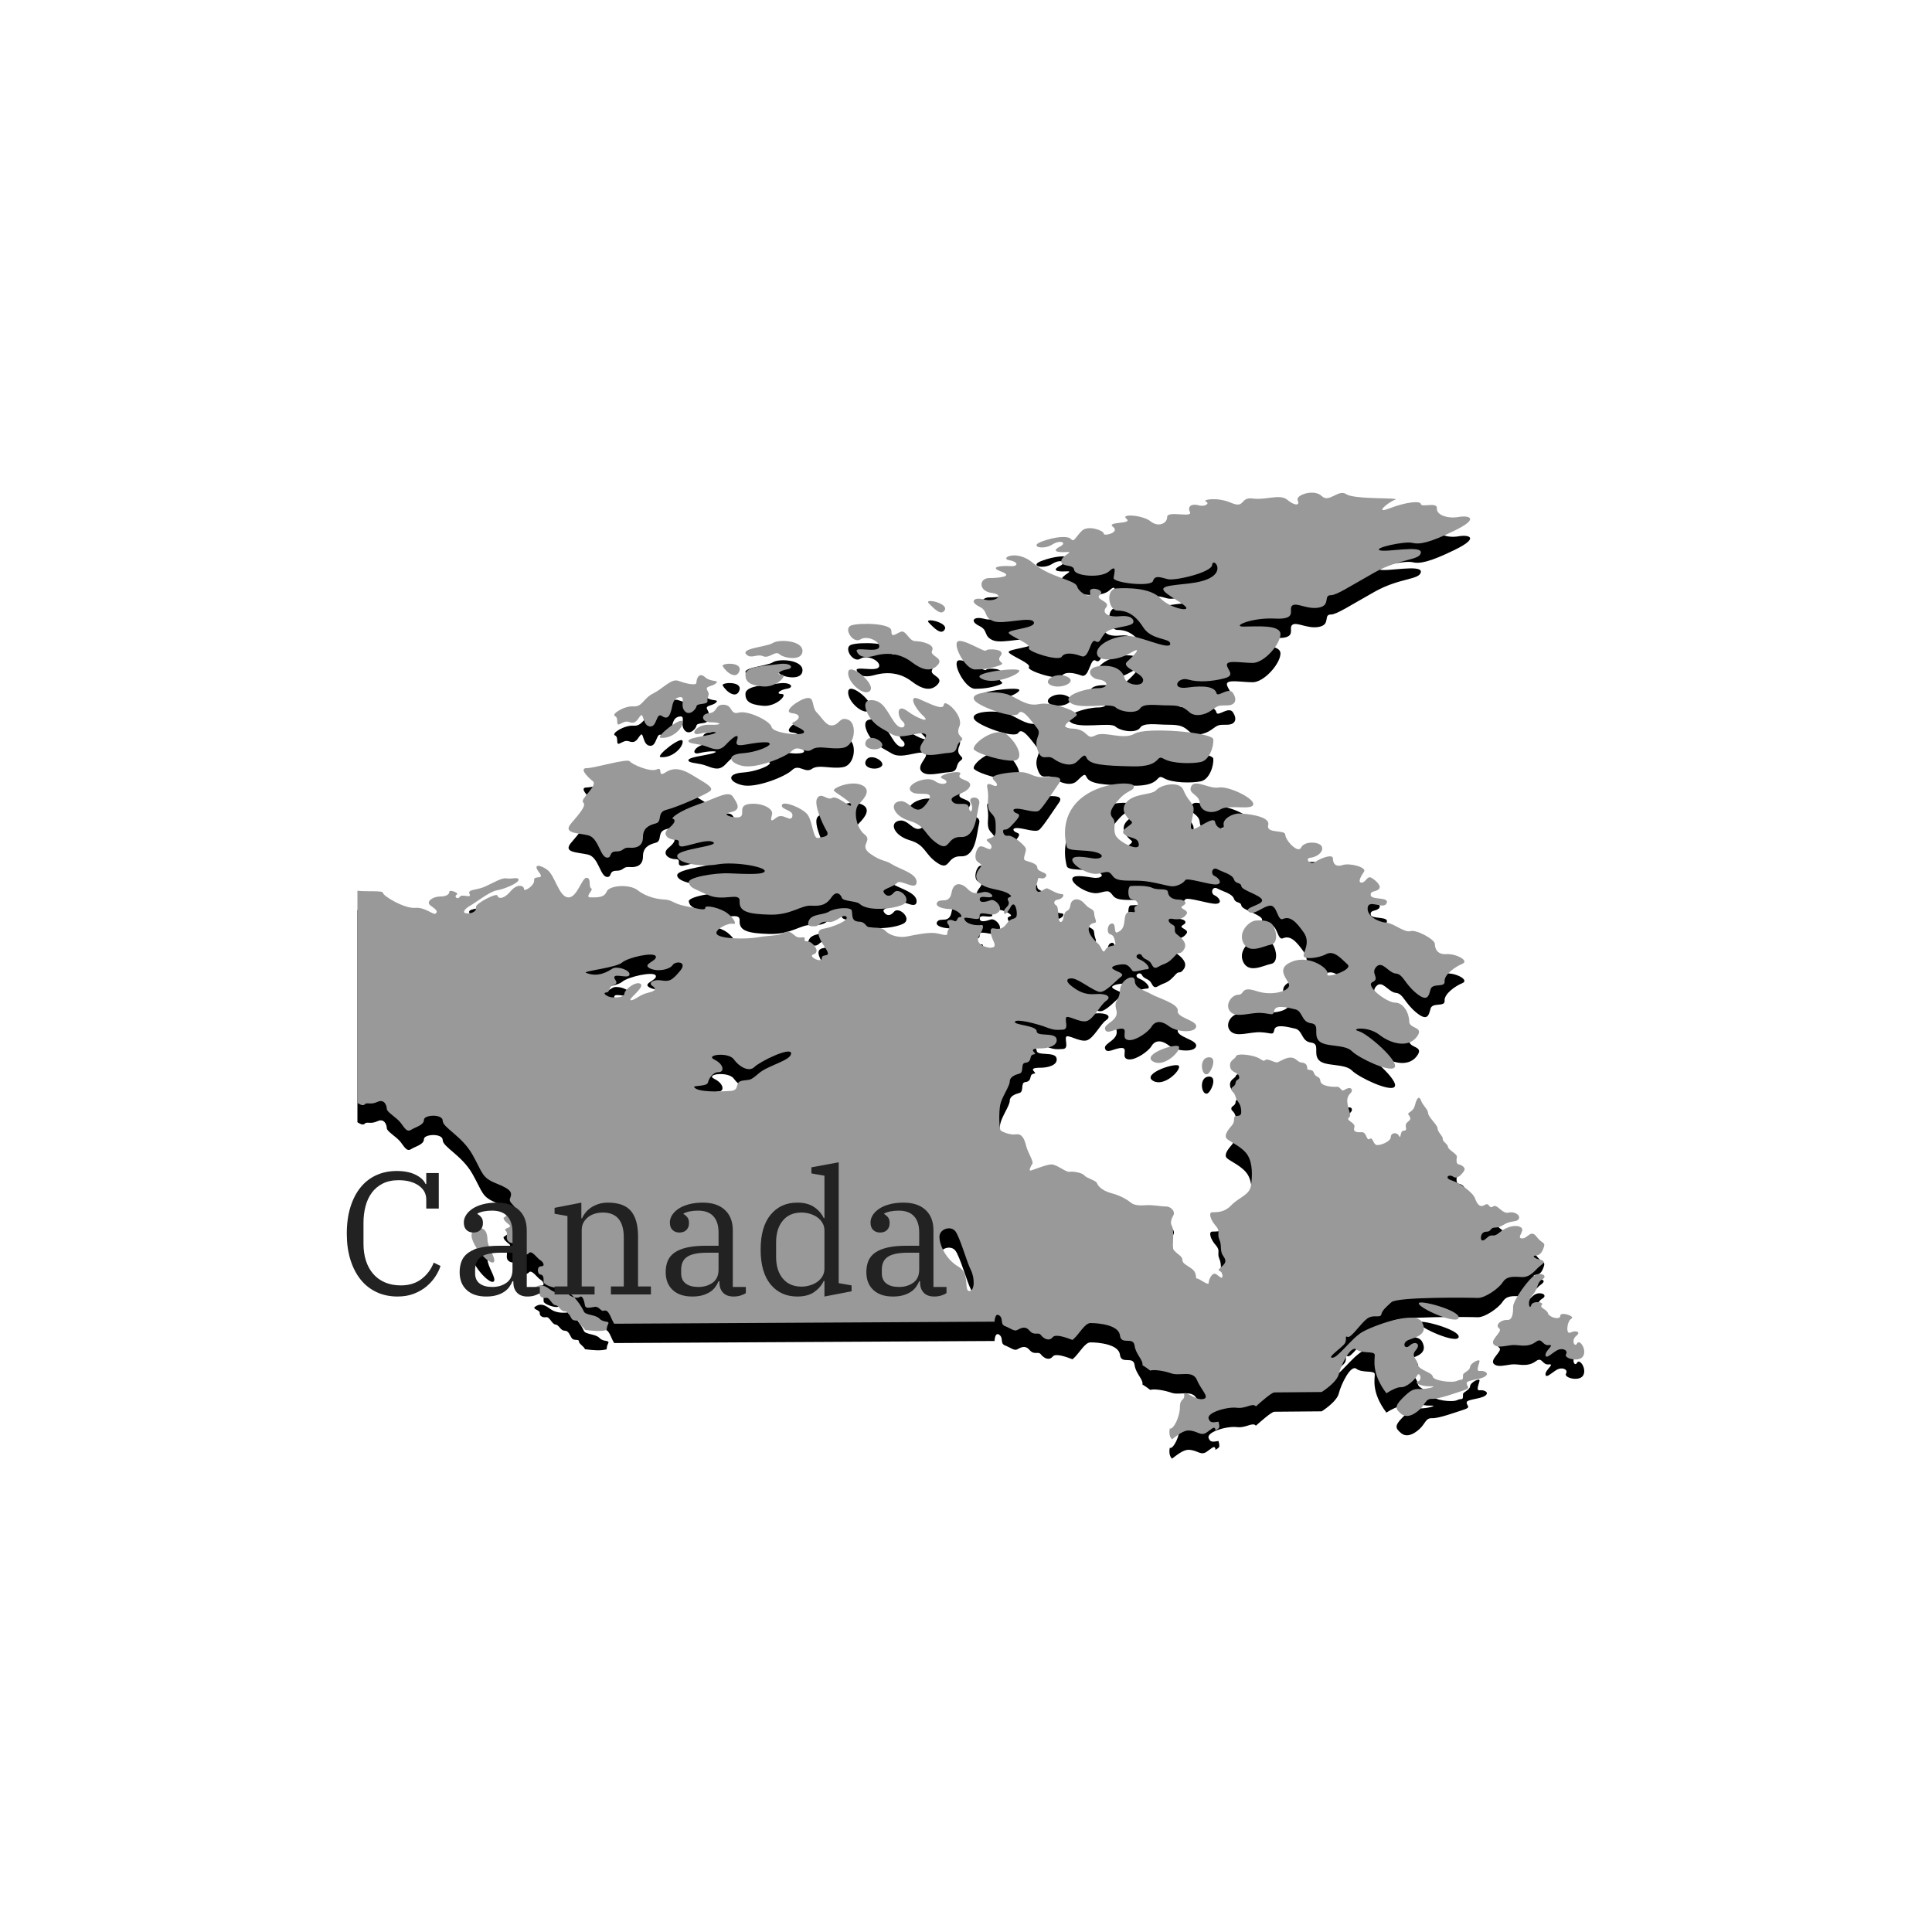 <?xml version="1.0" encoding="UTF-8"?>
<svg width="200px" height="200px" viewBox="0 0 200 200" version="1.1" xmlns="http://www.w3.org/2000/svg" xmlns:xlink="http://www.w3.org/1999/xlink">
    <!-- Generator: Sketch 57.1 (83088) - https://sketch.com -->
    <title>Canada</title>
    <desc>Created with Sketch.</desc>
    <defs>
        <path d="M25.067,85.514 C24.659,85.068 23.59,85.164 23.432,84.751 C23.275,84.339 22.3,82.847 21.765,82.877 C21.23,82.91 20.539,82.941 19.91,82.465 C19.281,81.988 18.872,81.958 18.432,82.243 C17.992,82.529 18.903,82.592 18.872,82.91 C18.841,83.227 19.155,83.418 19.533,83.355 C19.91,83.292 20.13,84.086 20.508,84.117 C20.885,84.149 21.011,84.751 21.451,84.751 C21.891,84.751 21.985,85.26 22.206,85.546 C22.426,85.832 22.929,85.577 22.929,85.864 C22.929,86.119 23.432,86.351 23.559,86.672 C24.42,86.775 25.158,86.857 25.8,86.678 C25.806,86.478 25.857,86.258 25.949,86.085 C26.168,85.673 25.476,85.958 25.067,85.514 Z M23.869,35.467 C24.995,35.725 25.117,37.783 25.87,37.783 C26.371,37.783 25.995,37.14 26.808,37.14 C27.622,37.14 27.434,36.689 28.184,36.754 C28.935,36.818 29.56,36.56 29.56,35.66 C29.56,34.759 30.123,34.437 30.873,34.244 C31.624,34.052 30.935,33.086 31.999,32.828 C33.062,32.571 36.002,31.284 36.501,30.898 C37.001,30.512 35.876,29.998 34.75,29.289 C33.624,28.582 32.749,28.388 31.874,28.968 C30.998,29.547 31.686,28.324 30.998,28.646 C30.31,28.968 28.434,28.131 28.184,27.809 C27.934,27.487 24.557,28.517 23.744,28.517 C22.931,28.517 23.807,29.418 24.37,29.868 C24.932,30.319 22.994,31.734 23.369,32.057 C23.745,32.378 22.994,33.214 22.119,34.244 C21.243,35.274 22.744,35.21 23.869,35.467 Z M55.858,40.399 C56.239,39.966 57.823,41.266 57.887,40.337 C57.95,39.407 56.112,38.973 55.351,38.478 C54.591,37.981 54.274,38.23 53.069,37.362 C51.865,36.494 53.386,36.06 52.499,35.378 C51.612,34.697 51.295,32.837 51.928,32.218 C52.561,31.597 53.259,30.668 52.118,30.234 C50.977,29.801 49.139,30.607 49.33,30.854 C49.519,31.102 51.104,31.97 51.104,32.342 C51.104,32.713 49.646,31.288 49.138,31.598 C48.632,31.908 48.062,30.979 47.617,31.598 C47.174,32.219 48.188,34.387 48.568,35.006 C48.949,35.627 48.188,35.627 47.681,35.75 C47.174,35.875 47.11,34.015 46.603,33.334 C46.096,32.652 44.068,31.845 43.941,32.342 C43.814,32.838 45.208,32.838 45.018,33.519 C44.828,34.202 44.068,33.085 43.37,33.644 C42.673,34.202 42.8,33.83 42.926,33.272 C43.053,32.713 41.912,32.094 40.645,32.218 C39.377,32.342 40.074,33.21 39.694,33.519 C39.314,33.83 37.412,33.334 38.616,33.085 C39.82,32.837 39.314,32.156 38.87,31.474 C38.426,30.792 37.222,31.598 35.257,32.279 C33.292,32.962 32.405,33.705 32.658,33.767 C32.912,33.829 32.975,34.138 32.214,34.759 C31.454,35.378 32.214,35.937 32.912,35.937 C33.609,35.937 32.995,36.483 33.482,36.618 C33.926,36.742 36.208,35.75 36.842,36.184 C37.476,36.618 33.103,36.866 33.103,37.61 C33.103,38.354 35.511,38.788 37.286,38.478 C39.061,38.167 42.167,38.726 42.167,39.16 C42.167,39.594 40.075,39.469 38.491,39.407 C36.907,39.346 34.181,39.841 34.307,40.337 C34.449,40.892 34.624,40.896 36.272,41.638 C37.92,42.383 39.631,41.266 39.568,42.321 C39.504,43.375 40.455,43.623 42.673,43.684 C44.892,43.746 45.906,42.693 46.984,42.755 C48.062,42.817 48.568,42.631 49.076,41.888 C49.582,41.143 50.027,41.577 50.153,41.949 C50.28,42.321 51.674,42.259 51.991,42.568 C52.8,43.359 55.477,43.127 56.491,42.63 C57.505,42.135 56.047,40.771 55.54,41.391 C55.033,42.011 54.59,41.638 54.463,41.329 C54.337,41.019 55.478,40.834 55.858,40.399 Z M31.387,25.373 C32.56,25.516 33.732,24.374 33.667,23.731 C33.603,23.089 30.805,25.303 31.387,25.373 Z M26.666,23.133 C27.11,23.323 26.666,24.205 27.173,23.953 C27.68,23.701 27.807,23.638 28.187,23.764 C28.872,23.992 29.01,23.385 29.328,23.07 C29.644,22.754 29.518,24.205 30.341,24.205 C31.038,24.205 30.912,22.691 31.545,23.133 C32.179,23.574 32.369,22.944 32.496,22.502 C32.623,22.06 32.623,21.304 33.32,21.178 C34.017,21.051 33.447,21.871 33.764,22.439 C34.225,23.266 35.031,22.503 35.095,22.124 C35.158,21.746 36.299,21.998 36.235,21.556 C36.171,21.115 36.552,20.988 36.235,20.483 C35.919,19.979 36.743,20.105 37.122,19.726 C37.503,19.348 36.616,19.663 35.982,19.096 C35.348,18.528 35.095,19.285 35.095,19.663 C35.095,20.042 33.89,19.726 33.194,19.474 C32.497,19.222 31.609,20.294 30.596,20.799 C29.582,21.303 29.519,22.186 28.568,22.123 C27.616,22.061 26.223,22.944 26.666,23.133 Z M36.405,22.83 C35.508,22.893 35.572,23.771 36.599,23.771 C37.624,23.771 37.945,24.085 36.47,24.022 C34.996,23.959 34.354,25.214 35.38,24.963 C36.405,24.712 37.624,24.712 36.854,24.963 C36.084,25.214 33.989,25.386 34.29,25.778 C34.482,26.028 35.315,25.966 36.149,26.28 C36.982,26.594 37.495,26.781 38.137,26.091 C38.777,25.401 39.612,24.712 39.291,25.653 C38.97,26.594 40.317,25.904 42.048,25.84 C43.779,25.778 41.727,26.844 39.932,26.969 C38.137,27.095 38.457,27.972 39.868,28.286 C41.278,28.599 44.292,27.408 44.997,26.718 C45.702,26.028 46.343,27.094 47.048,26.593 C47.754,26.091 49.101,26.656 50.319,26.405 C51.537,26.154 51.729,23.896 50.832,23.52 C49.935,23.144 49.935,23.959 49.229,24.085 C48.524,24.21 48.139,23.332 47.563,22.768 C46.985,22.204 47.369,21.138 46.536,21.263 C45.71,21.388 43.908,22.705 44.998,22.83 C46.088,22.956 45.703,23.521 45.126,23.771 C44.549,24.022 46.473,24.46 46.216,24.837 C45.96,25.214 43.01,24.9 42.883,24.273 C42.754,23.646 40.446,22.517 39.485,22.768 C38.523,23.019 38.908,22.016 37.946,21.953 C36.983,21.89 37.303,22.768 36.405,22.83 Z M39.551,18.433 C39.84,17.481 37.634,17.638 37.815,17.957 C38.22,18.671 39.261,19.384 39.551,18.433 Z M44.478,18.294 C45.267,18.172 44.903,17.561 43.628,17.745 C42.353,17.928 40.167,17.927 40.167,18.844 C40.167,19.576 40.593,19.942 41.988,20.064 C43.384,20.186 44.599,18.844 43.931,18.844 C43.263,18.844 43.688,18.416 44.478,18.294 Z M42.003,16.932 C42.63,17.206 43.256,16.316 43.694,16.727 C44.133,17.138 46.074,17.48 46.074,16.384 C46.074,15.289 43.631,15.152 43.005,15.562 C42.378,15.973 39.497,16.11 40.311,16.795 C40.811,17.216 41.376,16.659 42.003,16.932 Z M52.07,15.192 C52.838,14.71 54.247,15.493 53.99,16.035 C53.734,16.578 51.519,15.926 51.686,16.397 C51.75,16.578 52.006,17.301 53.542,16.879 C55.078,16.457 56.359,16.759 57.382,17.542 C58.406,18.325 59.366,18.626 60.07,17.843 C60.774,17.06 59.174,16.94 59.494,16.337 C59.814,15.735 58.47,15.373 57.766,15.373 C57.062,15.373 56.806,14.168 56.23,14.409 C55.654,14.651 55.27,15.072 55.27,14.288 C55.27,13.506 51.942,13.445 51.11,13.746 C50.278,14.047 51.302,15.674 52.07,15.192 Z M53.092,20.47 C53.63,19.768 50.942,17.526 50.807,18.577 C50.672,19.629 52.52,21.216 53.092,20.47 Z M60.805,12.147 C61.185,11.426 58.514,10.861 59.176,11.486 C59.555,11.847 60.424,12.866 60.805,12.147 Z M54.241,26.34 C54.77,25.873 53.109,24.881 52.656,25.697 C52.203,26.515 53.703,26.815 54.241,26.34 Z M60.705,21.945 C60.643,22.611 59.22,21.812 58.107,21.346 C56.993,20.88 57.674,22.278 58.54,23.076 C59.406,23.875 58.107,23.476 56.932,22.611 C55.757,21.745 55.88,23.21 56.437,23.675 C56.994,24.141 56.314,24.806 55.571,23.741 C54.828,22.677 54.458,21.545 53.282,21.479 C52.108,21.412 52.643,22.708 53.097,23.343 C53.716,24.207 54.335,24.408 55.324,25.006 C56.314,25.606 57.922,24.74 58.664,24.94 C59.405,25.14 57.859,26.138 58.354,26.803 C58.85,27.469 60.21,27.003 61.261,26.936 C62.313,26.869 61.818,26.204 62.436,25.738 C63.055,25.272 61.818,25.339 62.313,24.207 C62.807,23.076 60.766,21.279 60.705,21.945 Z M63.929,18.301 C64.879,18.301 65.638,18.182 66.462,17.886 C67.285,17.59 66.018,17.59 66.588,16.879 C67.158,16.168 65.195,16.108 65.068,16.345 C64.941,16.583 62.473,14.922 62.092,15.456 C61.713,15.989 62.979,18.301 63.929,18.301 Z M68.517,18.419 C68.394,18.051 63.737,18.612 64.463,19.157 C65.691,20.078 68.641,18.788 68.517,18.419 Z M67.938,27.742 C69.02,27.672 68.478,26.131 67.277,25.08 C66.074,24.03 63.374,26.189 63.851,26.621 C64.391,27.111 66.855,27.812 67.938,27.742 Z M60.024,36.322 C61.386,37.246 60.953,35.583 62.501,35.644 C64.049,35.707 64.11,33.181 64.358,32.257 C64.606,31.332 63.12,31.394 63.492,32.072 C63.863,32.749 63.43,33.427 63.305,32.626 C63.181,31.825 62.005,32.565 61.572,31.949 C61.138,31.332 62.933,31.271 63.368,30.47 C63.801,29.67 61.943,29.793 62.377,29.176 C62.811,28.56 59.653,29.238 60.581,29.608 C61.51,29.978 60.643,30.47 59.776,29.854 C58.91,29.238 56.509,30.269 57.362,30.963 C58.043,31.517 60.085,30.593 58.91,32.195 C57.733,33.797 57.238,31.764 56.124,31.949 C55.009,32.134 55.505,33.489 57.176,33.982 C58.848,34.474 58.662,35.399 60.024,36.322 Z M70.411,26.641 C70.859,27.945 71.373,27.032 72.076,27.553 C72.781,28.075 73.87,28.4 74.446,27.879 C75.022,27.358 75.279,26.967 75.471,27.422 C75.784,28.164 77.2,28.27 80.274,28.335 C83.348,28.4 82.58,27.032 83.476,27.553 C84.372,28.075 86.422,28.075 87.318,27.879 C88.215,27.683 88.663,26.25 88.599,25.533 C88.534,24.815 81.682,24.229 80.465,24.946 C79.248,25.663 77.327,24.619 76.366,25.141 C75.405,25.663 75.726,24.489 73.997,24.423 C72.268,24.359 74.125,23.446 74.445,23.055 C74.766,22.664 71.819,21.622 70.603,21.882 C69.386,22.143 68.681,21.491 67.529,20.969 C66.376,20.448 63.247,20.572 63.879,21.491 C64.327,22.143 68.041,23.511 68.425,22.86 C68.81,22.208 69.771,23.642 70.347,24.359 C70.924,25.076 69.963,25.337 70.411,26.641 Z M73.409,19.026 C72.206,18.515 70.697,19.595 71.939,19.99 C73.009,20.33 74.612,19.536 73.409,19.026 Z M64.389,11.804 C65.333,12.26 64.773,12.854 65.797,13.286 C66.822,13.718 69.766,12.73 70.022,13.41 C70.278,14.089 67.014,14.151 67.462,14.583 C67.91,15.015 69.766,15.695 69.51,16.065 C69.254,16.435 72.582,17.484 72.902,16.991 C73.222,16.497 74.118,16.62 74.95,16.929 C75.782,17.238 75.846,15.015 76.422,15.385 C76.999,15.756 76.934,14.583 77.894,14.212 C78.854,13.842 80.238,13.837 80.327,13.409 C80.391,13.101 80.071,12.668 78.918,12.792 C77.767,12.915 76.999,12.483 77.511,11.866 C78.023,11.248 76.231,11.063 76.87,10.569 C77.511,10.075 75.655,9.581 75.846,10.322 C76.038,11.063 74.694,10.384 74.502,9.705 C74.31,9.025 71.686,8.778 69.958,7.297 C68.23,5.815 66.438,6.803 67.462,6.988 C68.486,7.173 68.422,7.667 67.59,7.605 C66.758,7.544 65.286,7.667 66.63,8.161 C67.973,8.655 66.502,8.84 65.414,8.84 C64.325,8.84 64.262,10.199 65.67,10.384 C67.078,10.569 66.054,11.371 64.902,11.063 C63.749,10.755 63.365,11.311 64.389,11.804 Z M71.903,5.386 C72.796,4.812 73.497,5.195 72.733,5.577 C71.967,5.959 72.222,6.214 73.306,6.15 C74.39,6.087 72.86,6.47 72.86,7.107 C72.86,7.745 74.135,7.362 74.198,7.999 C74.262,8.637 77.003,8.892 77.832,8.127 C78.66,7.362 78.342,8.318 78.278,8.828 C78.215,9.338 82.167,9.784 82.358,9.147 C82.55,8.51 83.123,8.765 83.888,8.956 C84.653,9.147 88.415,8.255 88.478,7.49 C88.542,6.725 89.689,7.872 88.478,8.701 C87.266,9.53 84.844,9.403 83.761,9.721 C82.677,10.04 84.462,10.805 85.545,11.634 C86.629,12.462 84.143,12.016 83.123,10.932 C82.103,9.849 79.808,9.849 78.597,9.912 C77.386,9.976 77.769,12.207 78.661,12.207 C79.554,12.207 80.446,12.526 81.338,13.927 C82.231,15.33 84.144,15.011 84.144,15.648 C84.144,16.285 81.657,15.138 80.255,14.883 C78.853,14.628 76.622,15.52 76.558,16.54 C76.494,17.56 78.598,17.433 80,16.604 C81.403,15.776 80.383,16.86 79.681,17.497 C78.98,18.135 81.338,18.644 81.338,19.409 C81.338,20.174 79.617,19.919 79.426,19.218 C79.234,18.517 78.597,17.815 76.94,17.943 C75.282,18.07 75.729,19.218 76.749,19.345 C77.769,19.472 77.833,20.237 76.684,20.237 C75.537,20.237 72.948,20.957 73.753,21.704 C74.645,22.533 77.896,21.704 78.47,22.214 C79.043,22.724 80.637,22.915 81.019,22.342 C81.402,21.768 82.677,22.023 83.952,22.023 C85.226,22.023 85.545,22.214 86.119,22.724 C86.692,23.234 87.713,23.043 88.414,22.533 C89.115,22.023 89.115,22.023 90.007,22.023 C90.899,22.023 91.091,21.449 90.645,20.749 C90.199,20.047 89.051,21.258 88.924,20.749 C88.766,20.118 87.713,19.919 85.927,20.174 C84.143,20.429 84.908,19.027 85.991,19.346 C87.075,19.664 88.541,19.537 89.752,19.218 C90.964,18.9 90.007,18.326 90.007,17.816 C90.007,17.306 91.537,17.625 92.685,17.625 C93.832,17.625 95.489,15.777 95.553,14.693 C95.617,13.609 93.003,13.865 91.729,13.865 C90.454,13.865 92.557,12.907 94.98,13.036 C97.403,13.163 96.318,12.08 96.765,11.697 C97.211,11.314 98.359,12.143 99.569,11.888 C100.781,11.633 99.952,10.613 100.781,10.613 C101.368,10.613 102.693,9.721 105.307,8.255 C107.92,6.79 109.96,7.044 110.087,6.216 C110.215,5.387 106.454,6.216 105.816,5.961 C105.179,5.706 108.43,5.005 109.195,5.196 C109.96,5.387 110.98,5.196 113.594,3.921 C116.208,2.646 115.06,2.328 113.977,2.519 C112.893,2.71 111.681,2.327 111.746,1.627 C111.809,0.925 110.151,1.563 110.087,1.18 C110.024,0.797 108.494,0.989 106.836,1.627 C105.179,2.264 106.709,0.989 107.41,0.734 C108.112,0.479 103.203,0.734 102.375,0.161 C101.546,-0.413 100.589,1.117 99.825,0.352 C99.06,-0.413 97.084,0.225 97.339,0.798 C97.594,1.372 97.02,1.372 96.255,0.734 C95.49,0.097 94.024,0.798 92.685,0.606 C91.347,0.415 91.92,1.69 90.454,1.053 C88.989,0.415 87.395,0.734 87.841,0.925 C88.287,1.117 87.713,1.499 87.076,1.308 C86.438,1.117 85.865,1.372 86.183,2.009 C86.503,2.646 83.824,1.818 83.824,2.519 C83.824,3.22 82.868,3.602 82.103,2.965 C81.338,2.327 78.916,2.136 79.617,2.71 C80.319,3.284 77.45,2.965 78.215,3.538 C78.98,4.112 77.259,4.558 77.259,4.239 C77.259,3.921 75.665,3.347 75.027,3.92 C74.39,4.494 74.199,5.196 73.88,4.813 C73.561,4.431 72.159,4.558 70.82,5.068 C69.481,5.577 71.011,5.958 71.903,5.386 Z M87.944,60.212 C88.335,60.143 89.117,58.378 88.112,58.448 C87.107,58.519 87.337,60.322 87.944,60.212 Z M82.393,58.902 C83.513,59.514 85.192,57.862 85.052,57.373 C84.913,56.885 81.041,58.164 82.393,58.902 Z M86.827,55.288 C86.951,54.628 84.793,54.364 84.916,53.64 C85.04,52.913 82.882,52.321 82.204,51.925 C81.526,51.529 80.478,51.332 80.478,50.541 C80.478,49.75 78.999,50.342 78.937,51.529 C78.875,52.717 78.259,52.452 78.567,53.572 C78.875,54.694 77.211,54.958 77.396,55.552 C77.581,56.145 78.382,55.485 79.122,55.485 C79.862,55.485 78.922,56.589 79.862,56.671 C80.602,56.738 81.896,55.815 82.204,55.288 C82.512,54.759 83.129,54.562 83.992,55.221 C84.855,55.881 86.704,55.947 86.827,55.288 Z M107.491,49.779 C108.25,49.842 108.376,50.784 109.576,51.787 C110.776,52.791 110.903,52.102 111.092,51.412 C111.282,50.72 112.608,51.285 112.546,50.595 C112.482,49.905 113.62,49.09 114.378,48.776 C115.136,48.462 113.746,47.709 112.735,47.771 C111.724,47.835 111.535,47.144 111.535,46.705 C111.535,46.266 109.639,45.199 109.007,45.388 C108.376,45.576 107.301,44.572 106.48,44.509 C105.658,44.447 104.458,43.819 104.584,42.941 C104.711,42.063 106.227,43.192 106.543,42.501 C106.858,41.812 104.963,42.188 104.899,41.685 C104.836,41.184 105.342,41.372 105.721,41.058 C106.1,40.745 105.405,40.117 104.963,39.867 C104.52,39.616 104.394,40.368 103.951,40.368 C103.509,40.368 103.888,39.678 104.204,39.239 C104.52,38.8 102.751,38.298 101.993,38.549 C101.235,38.8 100.981,38.361 100.981,37.858 C100.981,37.356 99.655,37.858 99.149,38.235 C98.643,38.612 98.012,37.858 98.643,37.796 C99.275,37.733 100.033,37.231 99.844,36.666 C99.654,36.102 98.012,36.039 97.696,36.729 C97.38,37.42 96.053,35.976 96.053,35.412 C96.053,34.847 94.031,35.349 94.284,34.408 C94.537,33.466 91.947,33.216 91.252,33.216 C90.556,33.216 89.546,33.78 89.672,34.408 C89.798,35.035 88.913,34.784 88.787,34.094 C88.66,33.404 86.954,34.847 86.449,34.847 C85.944,34.847 86.765,33.028 86.513,32.463 C86.26,31.898 85.881,31.71 85.502,30.77 C85.123,29.828 83.227,30.205 82.722,30.77 C82.217,31.334 80.574,31.083 79.689,31.961 C78.804,32.84 79.752,33.718 80.132,34.032 C80.511,34.345 78.805,34.847 79.374,35.349 C79.942,35.85 80.827,35.6 80.89,36.415 C80.953,37.231 78.805,36.164 78.489,35.474 C78.173,34.783 78.615,34.157 78.173,33.654 C77.731,33.153 78.11,32.526 78.932,31.647 C79.753,30.769 80.385,30.894 80.385,30.392 C80.385,29.89 76.847,29.89 74.762,31.772 C72.676,33.654 73.308,36.165 73.435,36.666 C73.562,37.168 75.394,36.917 76.468,37.231 C77.542,37.545 76.973,37.984 76.152,37.858 C75.33,37.733 73.94,37.482 74.003,38.047 C74.067,38.612 75.773,39.678 76.784,39.427 C77.795,39.176 77.795,39.176 78.237,39.741 C78.68,40.306 79.88,40.117 81.081,40.181 C82.281,40.243 83.671,40.682 84.24,40.745 C84.808,40.807 85.503,40.431 85.693,40.117 C85.882,39.803 88.22,40.62 88.915,40.556 C89.61,40.494 89.168,39.867 88.725,39.678 C88.283,39.489 88.472,38.674 89.041,38.988 C89.61,39.302 90.557,39.489 90.747,40.054 C90.908,40.534 91.441,40.305 91.506,40.745 C91.569,41.185 93.59,41.685 93.654,42.188 C93.717,42.69 91.695,42.941 92.264,43.38 C92.833,43.819 93.717,42.814 94.476,42.753 C95.234,42.69 95.234,44.383 95.803,44.133 C96.577,43.791 97.193,44.447 97.95,45.513 C98.708,46.58 97.887,47.584 97.95,47.96 C98.013,48.336 99.467,48.211 100.288,47.771 C101.11,47.332 101.868,48.273 102.499,48.838 C103.132,49.404 100.161,50.344 100.414,49.842 C100.667,49.34 98.645,47.835 96.813,48.524 C94.98,49.215 96.244,50.282 96.434,50.909 C96.623,51.537 94.791,52.163 93.085,51.6 C91.379,51.034 91.884,51.975 91.19,51.975 C90.495,51.975 89.736,53.041 90.368,53.733 C90.999,54.422 92.39,53.796 93.527,53.858 C94.664,53.921 94.791,54.234 94.917,53.607 C95.044,52.979 96.244,53.293 97.065,53.481 C97.887,53.669 97.697,54.798 98.707,54.924 C99.719,55.049 98.898,56.054 99.529,56.744 C100.16,57.434 102.183,57.058 102.94,57.811 C103.699,58.563 106.913,60.064 107.364,59.504 C107.869,58.878 104.584,55.99 103.636,55.74 C102.689,55.489 104.584,55.176 105.784,56.117 C106.985,57.058 108.754,57.498 109.638,56.368 C110.523,55.239 108.881,55.553 108.881,54.737 C108.881,53.921 108.311,52.792 107.427,52.792 C106.543,52.792 104.268,51.035 105.089,50.66 C105.911,50.283 104.836,49.78 105.469,49.091 C106.101,48.399 106.732,49.717 107.491,49.779 Z M94.574,46.784 C95.316,46.649 95.178,45.407 94.76,44.77 C94.45,44.299 93.647,44.232 92.968,44.299 C92.288,44.366 91.115,45.507 91.732,46.649 C92.35,47.791 93.833,46.918 94.574,46.784 Z M86.315,30.401 C85.938,31.195 87.134,31.195 87.197,32.113 C87.26,33.031 88.457,33.337 89.339,32.786 C90.22,32.235 92.74,32.95 92.74,32.235 C92.74,31.563 90.094,30.339 89.15,30.522 C88.205,30.706 86.693,29.605 86.315,30.401 Z M109.872,83.942 C110.005,84.5 113.869,86.17 114.002,85.406 C114.134,84.639 109.757,83.465 109.872,83.942 Z M126.258,88.071 C126.004,88.548 125.622,87.724 126.174,87.291 C126.725,86.858 126.088,86.685 125.579,86.945 C125.07,87.203 125.196,85.774 125.664,85.515 C126.131,85.254 124.518,84.734 124.518,85.21 C124.518,85.689 123.372,85.384 123.245,84.95 C123.118,84.518 122.313,84.389 122.609,84.085 C122.905,83.782 121.633,83.608 121.505,84.127 C121.378,84.647 120.996,83.781 121.633,83.087 C122.27,82.394 122.057,81.789 122.651,81.44 C123.245,81.094 122.609,80.705 121.972,80.964 C121.335,81.224 119.638,83.608 119.638,84.258 C119.638,84.908 119.595,85.689 119.001,85.643 C118.407,85.602 117.728,86.164 118.194,86.511 C118.661,86.858 116.962,87.842 117.77,88.288 C118.322,88.591 119.213,88.158 119.977,88.245 C120.741,88.332 121.378,88.374 122.014,87.898 C122.65,87.421 122.65,88.33 123.33,88.245 C124.009,88.158 122.948,88.808 122.99,89.284 C123.033,89.761 123.712,89.024 124.221,88.764 C124.73,88.505 125.366,88.764 125.112,89.198 C124.857,89.63 126.513,90.064 126.895,89.371 C127.277,88.678 126.513,87.595 126.258,88.071 Z M12.07,76.383 C11.007,77.018 13.563,80.046 14.096,79.666 C14.462,79.404 13.465,78.136 13.465,77.354 C13.465,76.57 13.133,75.749 12.07,76.383 Z M116.192,90.922 C115.749,90.986 116.098,90.287 116.16,89.938 C116.224,89.589 115.21,90.096 115.179,90.51 C115.148,90.923 114.451,91.082 114.451,91.336 C114.451,92.077 114.355,91.685 113.848,91.939 C113.341,92.192 111.376,91.939 111.314,91.494 C111.251,91.049 109.824,90.828 109.762,90.223 C109.698,89.62 109.001,89.429 109.571,88.762 C110.142,88.094 109.476,87.777 108.938,88.285 C108.399,88.794 108.082,88 108.811,87.714 C109.54,87.428 110.902,87.142 110.205,85.871 C109.508,84.602 105.136,86.252 104.027,86.887 C102.918,87.523 101.524,89.556 100.922,89.556 C100.32,89.556 101.967,88.475 102.221,88.063 C102.474,87.649 102.157,87.236 102.506,87.396 C102.855,87.554 103.836,86.03 104.502,85.521 C105.167,85.014 105.896,85.491 105.99,85.077 C106.086,84.663 106.402,84.378 107.036,83.806 C107.669,83.233 115.242,83.329 115.97,83.361 C116.699,83.392 118.125,82.408 118.537,81.772 C118.949,81.137 119.488,81.137 120.501,81.2 C121.515,81.263 121.99,80.344 122.497,79.993 C123.004,79.644 122.814,79.484 122.371,79.39 C121.926,79.294 121.515,79.008 121.958,78.976 C122.402,78.945 122.623,78.69 122.813,78.119 C123.003,77.546 122.655,77.801 122.053,77.007 C121.452,76.213 121.134,77.262 120.532,77.198 C119.93,77.134 120.944,76.373 120.437,76.054 C119.93,75.736 118.979,75.96 118.219,76.595 C117.459,77.23 117.522,76.562 116.857,77.198 C116.191,77.833 116.191,76.881 116.509,76.627 C116.826,76.373 117.048,76.658 117.333,76.277 C117.618,75.895 117.903,76.277 118.631,75.8 C119.36,75.325 119.994,75.546 120.216,75.197 C120.437,74.848 119.866,74.371 119.17,74.53 C118.473,74.69 117.998,73.577 117.554,73.894 C117.11,74.212 117.206,73.418 116.698,73.736 C116.191,74.053 115.907,73.641 115.685,73.036 C115.463,72.433 114.1,71.447 113.277,71.194 C112.453,70.938 112.992,70.495 113.435,70.812 C113.879,71.13 114.386,70.494 114.576,70.176 C114.766,69.858 114.26,69.573 114.006,69.541 C113.752,69.508 113.752,69.094 113.815,68.777 C113.879,68.459 112.929,68.046 112.896,67.729 C112.864,67.41 112.326,67.189 112.358,66.902 C112.39,66.617 111.82,66.204 111.82,65.824 C111.82,65.442 110.869,64.679 110.838,64.235 C110.806,63.789 110.299,63.472 110.109,62.932 C109.918,62.392 109.665,62.646 109.475,63.408 C109.285,64.171 108.62,64.139 108.809,64.393 C109.199,64.915 108.905,64.933 108.62,65.251 C108.335,65.569 108.809,66.045 108.335,66.045 C107.859,66.045 108.081,67.03 107.827,66.585 C107.574,66.141 106.972,66.267 106.972,66.712 C106.972,67.156 105.959,67.569 105.547,67.538 C105.135,67.506 105.135,66.648 104.786,66.902 C104.438,67.156 104.501,66.172 103.962,66.204 C103.424,66.235 103.044,66.172 103.202,65.695 C103.361,65.219 102.283,64.997 102.632,64.71 C102.98,64.425 102.537,63.917 102.473,63.091 C102.41,62.265 102.949,62.202 102.949,61.884 C102.949,61.567 102.568,61.567 102.188,61.821 C101.808,62.074 101.808,61.471 101.396,61.502 C100.985,61.534 99.749,61.471 99.685,60.898 C99.622,60.327 99.21,60.613 99.02,60.073 C98.83,59.534 98.323,59.946 98.323,59.565 C98.323,59.183 98.101,59.025 97.721,58.992 C97.34,58.96 97.214,58.549 96.707,58.484 C96.2,58.421 95.566,58.834 95.281,58.96 C94.996,59.088 94.267,58.516 93.982,58.738 C93.697,58.96 93.634,58.58 92.842,58.357 C92.05,58.134 91.004,58.071 90.941,58.357 C90.877,58.643 90.243,58.738 90.338,59.405 C90.434,60.072 91.099,59.944 91.257,60.39 C91.416,60.834 90.941,60.676 90.909,61.089 C90.877,61.502 90.465,61.471 90.465,61.756 C90.465,62.043 90.751,61.979 90.909,62.551 C91.068,63.122 91.384,63.091 91.48,63.852 C91.575,64.615 91.226,64.456 90.909,64.552 C90.592,64.647 90.941,65.027 90.497,65.536 C90.053,66.045 89.673,66.585 90.022,66.902 C90.371,67.221 91.669,67.76 92.177,68.618 C92.684,69.476 92.652,70.811 92.494,71.764 C92.335,72.718 91.258,72.939 90.466,73.766 C89.674,74.592 88.85,74.465 88.47,74.496 C88.09,74.529 88.311,75.291 88.85,75.894 C89.389,76.498 88.946,76.688 89.231,77.324 C89.516,77.959 89.231,78.467 89.643,79.039 C90.054,79.612 89.801,79.834 89.326,80.247 C88.85,80.661 89.516,80.438 89.547,80.978 C89.579,81.518 89.326,81.2 88.914,80.914 C88.502,80.628 88.122,81.453 88.122,81.803 C88.122,82.153 87.14,81.327 86.917,81.358 C86.696,81.39 86.981,80.817 86.41,80.373 C85.84,79.929 85.396,79.833 85.396,79.39 C85.396,78.945 84.414,78.626 84.414,78.119 C84.414,77.61 84.541,76.308 84.319,75.926 C84.098,75.545 84.288,75.132 84.478,74.783 C84.668,74.433 84.257,73.893 83.686,73.893 C83.115,73.893 82.324,73.702 81.531,73.766 C80.739,73.829 80.296,73.702 80.042,73.479 C79.789,73.258 79.06,72.781 78.078,72.526 C77.096,72.272 76.652,71.764 76.557,71.479 C76.462,71.192 75.48,70.97 75.258,70.684 C75.036,70.397 74.086,70.239 73.706,70.303 C73.325,70.366 72.375,69.508 71.805,69.541 C71.234,69.572 69.904,70.144 69.682,70.175 C69.46,70.208 69.714,69.7 69.872,69.476 C70.031,69.254 69.397,68.301 69.238,67.665 C69.08,67.03 68.858,66.331 68.193,66.426 C67.528,66.521 66.799,66.172 66.609,66.045 C66.419,65.917 66.388,64.107 66.546,63.345 C66.704,62.582 67.528,61.438 67.528,60.962 C67.528,60.486 68.067,60.263 68.542,60.137 C69.017,60.009 68.637,59.088 69.112,59.025 C69.588,58.96 69.619,58.77 69.715,58.389 C69.81,58.007 70.38,58.262 70.063,57.945 C69.746,57.627 70,57.531 70.728,57.531 C71.457,57.531 72.534,57.276 72.376,56.546 C72.217,55.817 70.316,56.356 70.316,55.752 C70.316,55.148 67.909,55.117 68.067,54.768 C68.225,54.418 70.475,55.022 71.298,55.339 C72.122,55.658 72.344,55.625 73.009,55.593 C73.675,55.562 73.231,54.704 73.357,54.355 C73.484,54.005 74.751,54.894 75.48,54.704 C76.209,54.513 76.906,53.02 77.508,52.608 C78.111,52.194 77.572,51.813 76.399,51.909 C75.227,52.004 74.562,51.559 73.929,51.082 C73.295,50.606 73.358,50.225 74.023,50.288 C74.689,50.351 76.273,51.655 76.875,51.685 C77.477,51.718 78.522,50.51 79.029,50.129 C79.536,49.747 78.554,49.588 78.205,49.303 C77.857,49.017 78.806,48.826 79.314,48.826 C79.821,48.826 80.042,49.271 80.233,49.493 C80.422,49.715 81.31,49.335 81.754,49.335 C82.197,49.335 81.69,48.603 80.961,48.318 C80.233,48.032 80.993,47.492 81.215,47.937 C81.437,48.382 81.943,48.286 82.197,48.795 C82.566,49.536 82.799,49.048 83.433,48.826 C84.067,48.604 84.383,48.222 84.732,47.842 C85.08,47.461 85.144,47.905 85.555,47.302 C85.967,46.697 85.365,46.126 84.858,45.744 C84.351,45.364 84.89,44.982 84.383,44.729 C83.876,44.474 83.781,43.997 84.415,44.125 C85.048,44.252 85.555,44.061 85.84,43.617 C86.125,43.172 84.889,43.076 85.46,42.758 C86.03,42.44 85.555,42.124 84.985,42.124 C84.414,42.124 83.939,41.838 83.907,41.361 C83.876,40.884 82.893,41.202 82.291,40.915 C81.69,40.63 80.358,40.693 80.042,40.725 C79.724,40.757 79.693,42.06 80.168,42.092 C80.643,42.123 81.024,42.631 80.612,42.791 C80.2,42.95 80.676,43.457 80.358,43.425 C80.042,43.394 79.535,43.235 79.44,44.06 C79.345,44.887 79.281,45.205 78.742,45.49 C78.204,45.777 78.616,44.57 78.109,44.601 C77.602,44.633 77.539,45.618 77.919,45.713 C78.299,45.808 78.363,46.126 78.457,46.602 C78.552,47.078 77.76,46.73 77.444,47.302 C77.127,47.873 77.095,47.047 76.651,46.666 C76.208,46.284 75.669,45.648 75.701,45.173 C75.729,44.755 75.955,44.601 76.303,44.537 C76.651,44.473 76.303,44.156 76.272,43.584 C76.24,43.012 75.828,43.202 75.321,42.599 C74.814,41.996 74.275,41.996 73.99,42.281 C73.705,42.567 73.896,43.107 73.452,43.298 C73.008,43.489 73.198,44.378 72.818,44.441 C72.437,44.505 72.659,42.885 72.343,42.726 C72.026,42.566 72.058,42.186 72.533,42.123 C73.008,42.059 73.293,41.551 72.881,41.551 C72.47,41.551 71.741,41.106 71.456,40.978 C71.171,40.851 70.696,41.519 70.379,41.264 C70.062,41.01 70.41,40.375 70.442,40.026 C70.474,39.677 70.949,40.185 71.267,39.74 C71.583,39.295 70.379,39.295 70.379,38.818 C70.379,38.341 69.428,38.215 69.111,38.056 C68.794,37.897 69.332,37.103 69.174,36.785 C69.016,36.467 67.844,35.419 67.337,35.514 C66.83,35.609 66.703,34.847 66.988,34.878 C67.273,34.91 67.495,34.72 68.034,34.116 C68.572,33.512 68.635,33.322 68.255,33.195 C67.876,33.068 67.685,32.686 68.35,32.718 C69.016,32.751 70.188,33.195 70.568,32.909 C70.949,32.623 72.152,30.749 72.628,30.082 C73.102,29.415 72.28,29.351 71.139,29.446 C69.998,29.541 69.744,29.001 68.794,28.937 C67.844,28.874 66.07,29.128 65.816,29.414 C65.563,29.7 66.291,29.954 66.197,30.271 C66.101,30.589 65.531,30.049 65.278,30.176 C65.024,30.303 65.373,30.716 65.278,31.828 C65.183,32.94 65.5,33.003 65.816,33.416 C66.133,33.829 66.07,34.37 66.07,35.068 C66.07,35.768 65.405,35.736 65.184,35.895 C64.962,36.053 65.754,36.307 65.627,36.752 C65.5,37.198 64.835,36.498 64.455,36.625 C64.075,36.752 63.758,37.832 64.17,38.182 C64.582,38.532 64.74,38.468 64.424,38.881 C64.107,39.294 63.758,39.898 64.519,40.501 C65.279,41.105 66.673,41.041 67.402,41.518 C68.131,41.994 67.085,41.708 67.37,42.248 C67.655,42.789 66.895,42.979 66.926,43.393 C66.958,43.804 67.243,43.583 67.624,42.883 C68.004,42.185 68.289,43.074 68.257,43.678 C68.226,44.282 67.687,43.932 67.275,44.536 C66.864,45.139 66.483,45.233 65.881,45.107 C65.279,44.981 65.628,45.965 65.881,46.506 C66.134,47.045 65.818,47.235 65.121,47.045 C64.424,46.855 64.012,46.41 64.36,45.87 C64.708,45.329 64.962,44.694 64.55,44.758 C64.138,44.822 63.188,44.727 62.902,44.282 C62.617,43.836 63.093,44.027 63.948,44.123 C64.803,44.218 64.075,43.551 64.708,43.551 C65.342,43.551 65.817,43.901 66.356,43.424 C66.894,42.948 66.007,42.026 65.564,42.186 C65.12,42.345 64.423,42.535 64.423,42.091 C64.423,41.645 65.184,41.964 65.595,41.868 C66.007,41.773 65.373,41.202 64.74,41.36 C64.106,41.519 63.662,41.551 63.155,41.01 C62.649,40.469 61.73,40.152 61.508,41.391 C61.286,42.63 60.399,41.963 60.051,42.376 C59.702,42.79 60.463,43.075 61.318,43.107 C62.173,43.139 62.807,43.933 62.396,43.933 C61.984,43.933 62.174,44.536 61.73,44.314 C61.287,44.092 60.843,44.314 61.16,44.695 C61.477,45.077 61.033,45.234 61.065,45.617 C61.096,45.998 60.399,45.648 59.734,45.585 C59.069,45.521 57.833,45.743 56.946,45.934 C56.058,46.125 55.077,45.807 54.696,45.394 C54.316,44.982 53.809,45.045 53.176,45.045 C52.541,45.045 52.732,44.441 51.908,44.41 C51.084,44.378 51.274,43.679 51.179,43.266 C51.084,42.853 49.437,42.98 48.835,43.361 C48.233,43.743 47.061,43.584 46.743,44.282 C46.427,44.982 47.028,44.886 47.378,44.886 C47.862,44.886 47.821,44.314 48.709,44.44 C49.595,44.568 50.229,43.519 50.609,43.901 C50.989,44.282 49.088,45.011 48.265,45.139 C47.441,45.266 47.631,45.933 48.423,47.109 C49.215,48.284 48.075,47.617 48.075,48.189 C48.075,48.76 46.585,47.998 47.188,47.807 C47.79,47.616 47.504,47.013 47.028,46.632 C46.554,46.251 46.237,46.632 46.3,46.22 C46.364,45.807 45.793,46.251 45.349,45.902 C44.906,45.552 44.684,45.266 44.082,45.584 C43.48,45.902 42.783,45.807 41.453,46.029 C40.122,46.252 37.683,46.187 37.239,45.743 C36.795,45.299 38.38,44.505 38.855,44.632 C39.315,44.755 39.045,44.123 38.316,43.552 C37.587,42.98 35.971,42.631 36.003,42.98 C36.035,43.33 35.084,43.012 33.912,42.79 C32.74,42.566 32.581,42.153 31.821,42.123 C31.086,42.091 29.92,41.868 29.033,41.169 C28.145,40.469 26.054,40.66 25.801,41.296 C25.548,41.932 24.85,41.899 24.153,41.899 C23.456,41.899 24.468,41.114 24.217,40.978 C23.883,40.799 24.248,39.93 23.741,39.867 C23.235,39.803 22.759,41.964 21.808,41.899 C20.858,41.837 20.446,39.613 19.654,39.041 C18.862,38.469 18.133,38.437 18.798,39.296 C19.464,40.153 18.228,39.549 18.292,40.122 C18.355,40.693 17.215,41.361 17.246,41.043 C17.278,40.725 16.612,40.376 15.852,41.265 C15.092,42.154 14.553,42.027 14.49,41.71 C14.427,41.392 12.178,42.536 12.272,42.918 C12.367,43.299 11.924,43.585 11.322,43.553 C10.72,43.521 11.195,43.013 11.67,42.758 C12.204,42.473 13.666,41.297 14.427,41.171 C15.187,41.043 16.645,40.44 16.676,40.09 C16.709,39.74 15.948,40.026 15.441,39.931 C14.934,39.835 14.047,40.407 13.191,40.789 C12.336,41.171 11.354,41.043 11.608,41.551 C11.861,42.06 10.815,41.487 10.593,41.838 C10.372,42.186 9.96,41.805 10.276,41.614 C10.593,41.424 9.516,41.075 9.516,41.297 C9.516,41.519 9.326,41.805 8.565,41.805 C7.805,41.805 7.044,42.346 7.551,42.727 C8.059,43.107 8.375,43.298 8.121,43.552 C7.868,43.806 7.077,42.885 5.967,42.981 C4.858,43.076 2.64,41.742 2.64,41.425 C2.64,41.167 1.081,41.327 0,41.21 L0,63.168 C0,63.168 0.549,63.578 0.76,63.323 C0.972,63.069 1.352,63.408 2.07,63.069 C2.787,62.73 3.041,63.451 3.041,63.788 C3.041,64.128 4.054,64.679 4.477,65.229 C4.9,65.779 5.111,66.245 5.575,65.948 C6.04,65.653 6.885,65.483 6.885,64.931 C6.885,64.382 8.828,64.297 8.828,65.017 C8.828,65.737 10.814,66.584 11.912,68.531 C13.011,70.481 12.841,70.904 14.447,71.539 C16.052,72.176 16.01,72.514 15.799,73.066 C15.587,73.614 16.77,73.912 16.095,74.378 C15.835,74.556 15.471,74.816 15.12,75.068 C15.151,75.348 15.403,75.528 15.725,75.797 C16.105,76.115 15.027,76.115 15.345,76.4 C15.661,76.686 15.281,77.131 15.598,77.481 C15.915,77.83 16.485,77.703 16.833,77.417 C17.182,77.131 17.435,77.767 17.15,78.243 C16.865,78.72 17.467,79.07 17.752,78.72 C18.037,78.369 18.639,79.292 18.924,79.45 C19.21,79.609 19.495,80.085 19.019,80.085 C18.544,80.085 18.608,80.912 18.956,80.943 C19.305,80.975 19.273,81.419 19.273,81.705 C19.273,81.99 20.381,82.405 20.794,82.278 C21.206,82.151 21.586,82.531 21.776,82.881 C21.966,83.23 22.726,83.484 23.012,83.262 C23.297,83.04 23.487,83.675 23.55,84.119 C23.614,84.564 24.247,84.31 24.627,84.279 C25.008,84.246 25.229,84.786 25.483,84.692 C26.041,84.482 26.209,85.459 26.579,86.032 L65.957,85.819 C65.957,85.819 65.984,84.838 66.449,85.178 C66.914,85.517 66.491,86.067 67.04,86.28 C67.589,86.491 67.97,86.83 68.266,86.702 C68.561,86.576 69.068,86.152 69.575,86.746 C70.083,87.338 70.463,86.83 70.758,87.211 C71.054,87.591 71.603,87.889 71.983,87.423 C72.291,87.045 73.46,87.503 74.026,87.711 C74.72,87.153 75.27,85.963 75.891,85.963 C76.715,85.963 78.805,86.152 78.933,87.232 C79.06,88.314 80.327,87.297 80.454,88.314 C80.561,89.176 81.398,89.857 81.258,90.315 C81.5,90.465 81.801,90.667 82.072,90.882 C82.474,90.746 83.546,90.919 84.256,91.173 C85.143,91.491 86.473,90.792 86.917,91.873 C87.361,92.953 88.391,93.767 87.424,93.842 C86.601,93.906 85.524,92.762 85.586,93.397 C85.65,94.032 85.143,93.716 85.143,94.667 C85.143,95.621 84.509,96.955 84.129,96.891 C84.116,96.888 84.105,96.881 84.092,96.876 C84.028,97.237 84.023,97.706 84.324,98 C84.806,97.649 85.498,97.043 86.093,97.083 C87.044,97.146 87.297,97.718 87.931,97.274 C88.564,96.829 88.691,96.639 88.818,96.955 C88.834,96.996 88.822,97.046 88.796,97.099 C89.038,96.969 89.207,96.844 89.22,96.742 C89.237,96.583 89.194,96.369 89.138,96.174 C88.503,96.268 88.296,96.315 88.12,95.875 C87.867,95.24 90.021,94.605 91.035,94.732 C91.997,94.851 92.672,94.176 93.009,94.59 C93.619,94.042 94.657,93.143 94.921,93.143 C95.301,93.143 99.822,93.101 99.822,93.101 C99.822,93.101 101.384,92.127 101.596,91.238 C101.807,90.349 102.821,88.229 103.412,88.696 C104.004,89.162 105.271,88.824 105.313,89.247 C105.352,89.639 104.892,91.077 106.518,93.231 C107.089,92.868 107.68,92.585 108.017,92.604 C108.587,92.636 109.442,91.874 109.696,91.396 C109.95,90.92 110.298,91.842 109.79,92 C109.284,92.16 110.203,92.539 111.09,92.509 C111.976,92.477 110.678,92.826 110.012,92.794 C109.347,92.762 109.062,92.858 108.175,93.748 C107.288,94.638 107.51,94.891 108.016,95.336 C108.523,95.782 109.189,95.591 109.885,94.987 C110.582,94.383 110.551,93.779 111.248,93.812 C111.944,93.844 113.751,93.176 114.542,92.923 C115.334,92.668 114.827,92.54 114.827,92.191 C114.827,91.842 116.221,91.842 116.728,91.492 C117.238,91.144 116.636,90.857 116.192,90.922 Z M33.401,49.507 C32.579,50.492 32.305,50.637 31.457,50.492 C30.61,50.35 30.087,50.758 30.51,51.047 C30.935,51.335 30.96,51.575 30.087,51.768 C29.215,51.96 28.642,52.609 28.293,52.537 C27.944,52.464 29.788,51.19 29.314,50.854 C28.841,50.518 27.67,51.432 27.645,51.84 C27.62,52.247 26.848,52.272 26.375,52.247 C25.901,52.223 25.278,51.79 25.751,51.743 C26.225,51.695 25.901,51.19 26.549,50.951 C27.196,50.71 26.423,50.35 26.624,50.086 C26.824,49.821 28.144,50.35 28.169,49.87 C28.193,49.389 26.848,48.98 26.399,49.269 C25.951,49.557 24.904,50.23 23.658,49.701 C23.266,49.535 26.798,49.174 27.396,48.645 C27.994,48.116 30.684,47.515 30.884,47.995 C31.083,48.476 29.439,48.789 30.236,49.222 C31.033,49.654 32.329,49.366 32.627,48.909 C32.926,48.451 34.223,48.523 33.401,49.507 Z M41.549,60.113 C40.589,60.948 40.663,60.727 39.827,60.874 C38.99,61.021 39.654,61.857 38.646,61.93 C37.637,62.005 35.202,62.104 34.858,61.538 C34.742,61.349 36.186,61.488 36.284,61.071 C36.383,60.652 36.777,59.989 37.391,59.989 C38.006,59.989 37.957,59.18 36.948,58.687 C35.94,58.196 38.4,57.876 38.965,58.663 C39.531,59.449 40.54,60.015 41.105,59.449 C41.671,58.883 44.893,57.311 44.893,58.048 C44.894,58.786 42.507,59.278 41.549,60.113 Z M63.381,82.648 C62.735,82.724 63.44,80.838 62.258,80.151 C60.87,79.345 60.251,77.842 60.251,77.031 C60.251,76.22 61.432,75.845 61.905,76.469 C62.377,77.093 63.085,79.653 63.499,80.464 C63.912,81.275 63.912,82.586 63.381,82.648 Z" id="path-1"></path>
        <filter x="-5.5%" y="-5.1%" width="111.0%" height="114.3%" filterUnits="objectBoundingBox" id="filter-2">
            <feOffset dx="0" dy="2" in="SourceAlpha" result="shadowOffsetOuter1"></feOffset>
            <feGaussianBlur stdDeviation="2" in="shadowOffsetOuter1" result="shadowBlurOuter1"></feGaussianBlur>
            <feColorMatrix values="0 0 0 0 0   0 0 0 0 0   0 0 0 0 0  0 0 0 0.01 0" type="matrix" in="shadowBlurOuter1"></feColorMatrix>
        </filter>
    </defs>
    <g id="Canada" stroke="none" stroke-width="1" fill="none" fill-rule="evenodd">
        <g id="Group-21" transform="translate(35, 51)">
            <g id="Group-17" transform="translate(2, 0)">
                <g id="canada">
                    <use fill="black" fill-opacity="1" filter="url(#filter-2)" xlink:href="#path-1"></use>
                    <use fill="#999999" fill-rule="evenodd" xlink:href="#path-1"></use>
                </g>
            </g>
            <path d="M6.156,83.216 C5.364,83.216 4.644,83.066 3.996,82.766 C3.348,82.466 2.796,82.034 2.34,81.47 C1.884,80.906 1.53,80.222 1.278,79.418 C1.026,78.614 0.9,77.714 0.9,76.718 C0.9,75.674 1.026,74.75 1.278,73.946 C1.53,73.142 1.881,72.464 2.331,71.912 C2.781,71.36 3.324,70.94 3.96,70.652 C4.596,70.364 5.298,70.22 6.066,70.22 C6.846,70.22 7.497,70.349 8.019,70.607 C8.541,70.865 8.886,71.186 9.054,71.57 L9.126,71.57 L9.126,70.436 L10.422,70.436 L10.422,74.108 L9.126,74.108 L9.126,73.172 C9.126,72.572 8.862,72.089 8.334,71.723 C7.806,71.357 7.116,71.174 6.264,71.174 C5.628,71.174 5.079,71.291 4.617,71.525 C4.155,71.759 3.777,72.077 3.483,72.479 C3.189,72.881 2.973,73.349 2.835,73.883 C2.697,74.417 2.628,74.978 2.628,75.566 L2.628,77.744 C2.628,78.404 2.715,78.998 2.889,79.526 C3.063,80.054 3.315,80.507 3.645,80.885 C3.975,81.263 4.38,81.554 4.86,81.758 C5.34,81.962 5.886,82.064 6.498,82.064 C7.35,82.064 8.064,81.842 8.64,81.398 C9.216,80.954 9.636,80.39 9.9,79.706 L10.602,80.048 C10.494,80.396 10.32,80.756 10.08,81.128 C9.84,81.5 9.537,81.842 9.171,82.154 C8.805,82.466 8.37,82.721 7.866,82.919 C7.362,83.117 6.792,83.216 6.156,83.216 Z M15.336,83.216 C14.472,83.216 13.797,82.991 13.311,82.541 C12.825,82.091 12.582,81.476 12.582,80.696 C12.582,80.252 12.654,79.859 12.798,79.517 C12.942,79.175 13.179,78.89 13.509,78.662 C13.839,78.434 14.268,78.26 14.796,78.14 C15.324,78.02 15.966,77.96 16.722,77.96 L18.054,77.96 L18.054,76.592 C18.054,75.86 17.877,75.299 17.523,74.909 C17.169,74.519 16.638,74.324 15.93,74.324 C15.618,74.324 15.33,74.351 15.066,74.405 C14.802,74.459 14.586,74.534 14.418,74.63 L14.418,74.666 C14.55,74.738 14.679,74.846 14.805,74.99 C14.931,75.134 14.994,75.338 14.994,75.602 C14.994,75.914 14.904,76.157 14.724,76.331 C14.544,76.505 14.304,76.592 14.004,76.592 C13.716,76.592 13.479,76.505 13.293,76.331 C13.107,76.157 13.014,75.896 13.014,75.548 C13.014,75.284 13.092,75.029 13.248,74.783 C13.404,74.537 13.626,74.318 13.914,74.126 C14.202,73.934 14.559,73.781 14.985,73.667 C15.411,73.553 15.894,73.496 16.434,73.496 C17.406,73.496 18.165,73.748 18.711,74.252 C19.257,74.756 19.53,75.464 19.53,76.376 L19.53,82.226 L20.88,82.226 L20.88,82.856 C20.748,82.952 20.571,83.036 20.349,83.108 C20.127,83.18 19.878,83.216 19.602,83.216 C19.134,83.216 18.774,83.084 18.522,82.82 C18.27,82.556 18.144,82.202 18.144,81.758 L18.144,81.632 L18.054,81.632 C17.97,81.836 17.859,82.034 17.721,82.226 C17.583,82.418 17.406,82.586 17.19,82.73 C16.974,82.874 16.713,82.991 16.407,83.081 C16.101,83.171 15.744,83.216 15.336,83.216 Z M15.966,82.226 C16.542,82.226 17.034,82.079 17.442,81.785 C17.85,81.491 18.054,81.038 18.054,80.426 L18.054,78.68 L16.884,78.68 C16.368,78.68 15.936,78.719 15.588,78.797 C15.24,78.875 14.964,78.989 14.76,79.139 C14.556,79.289 14.409,79.472 14.319,79.688 C14.229,79.904 14.184,80.156 14.184,80.444 L14.184,80.822 C14.184,81.278 14.34,81.626 14.652,81.866 C14.964,82.106 15.402,82.226 15.966,82.226 Z M22.41,82.172 L23.742,82.172 L23.742,74.882 L22.41,74.648 L22.41,74.036 L25.182,73.496 L25.182,75.116 L25.254,75.116 C25.326,74.936 25.437,74.75 25.587,74.558 C25.737,74.366 25.923,74.192 26.145,74.036 C26.367,73.88 26.628,73.751 26.928,73.649 C27.228,73.547 27.558,73.496 27.918,73.496 C29.034,73.496 29.835,73.787 30.321,74.369 C30.807,74.951 31.05,75.824 31.05,76.988 L31.05,82.172 L32.382,82.172 L32.382,83 L28.242,83 L28.242,82.172 L29.574,82.172 L29.574,77.114 C29.574,75.386 28.848,74.522 27.396,74.522 C27.132,74.522 26.871,74.558 26.613,74.63 C26.355,74.702 26.121,74.816 25.911,74.972 C25.701,75.128 25.533,75.32 25.407,75.548 C25.281,75.776 25.218,76.046 25.218,76.358 L25.218,82.172 L26.55,82.172 L26.55,83 L22.41,83 L22.41,82.172 Z M36.666,83.216 C35.802,83.216 35.127,82.991 34.641,82.541 C34.155,82.091 33.912,81.476 33.912,80.696 C33.912,80.252 33.984,79.859 34.128,79.517 C34.272,79.175 34.509,78.89 34.839,78.662 C35.169,78.434 35.598,78.26 36.126,78.14 C36.654,78.02 37.296,77.96 38.052,77.96 L39.384,77.96 L39.384,76.592 C39.384,75.86 39.207,75.299 38.853,74.909 C38.499,74.519 37.968,74.324 37.26,74.324 C36.948,74.324 36.66,74.351 36.396,74.405 C36.132,74.459 35.916,74.534 35.748,74.63 L35.748,74.666 C35.88,74.738 36.009,74.846 36.135,74.99 C36.261,75.134 36.324,75.338 36.324,75.602 C36.324,75.914 36.234,76.157 36.054,76.331 C35.874,76.505 35.634,76.592 35.334,76.592 C35.046,76.592 34.809,76.505 34.623,76.331 C34.437,76.157 34.344,75.896 34.344,75.548 C34.344,75.284 34.422,75.029 34.578,74.783 C34.734,74.537 34.956,74.318 35.244,74.126 C35.532,73.934 35.889,73.781 36.315,73.667 C36.741,73.553 37.224,73.496 37.764,73.496 C38.736,73.496 39.495,73.748 40.041,74.252 C40.587,74.756 40.86,75.464 40.86,76.376 L40.86,82.226 L42.21,82.226 L42.21,82.856 C42.078,82.952 41.901,83.036 41.679,83.108 C41.457,83.18 41.208,83.216 40.932,83.216 C40.464,83.216 40.104,83.084 39.852,82.82 C39.6,82.556 39.474,82.202 39.474,81.758 L39.474,81.632 L39.384,81.632 C39.3,81.836 39.189,82.034 39.051,82.226 C38.913,82.418 38.736,82.586 38.52,82.73 C38.304,82.874 38.043,82.991 37.737,83.081 C37.431,83.171 37.074,83.216 36.666,83.216 Z M37.296,82.226 C37.872,82.226 38.364,82.079 38.772,81.785 C39.18,81.491 39.384,81.038 39.384,80.426 L39.384,78.68 L38.214,78.68 C37.698,78.68 37.266,78.719 36.918,78.797 C36.57,78.875 36.294,78.989 36.09,79.139 C35.886,79.289 35.739,79.472 35.649,79.688 C35.559,79.904 35.514,80.156 35.514,80.444 L35.514,80.822 C35.514,81.278 35.67,81.626 35.982,81.866 C36.294,82.106 36.732,82.226 37.296,82.226 Z M47.538,83.216 C46.386,83.216 45.465,82.799 44.775,81.965 C44.085,81.131 43.74,79.928 43.74,78.356 C43.74,76.784 44.085,75.581 44.775,74.747 C45.465,73.913 46.386,73.496 47.538,73.496 C48.258,73.496 48.843,73.652 49.293,73.964 C49.743,74.276 50.07,74.654 50.274,75.098 L50.346,75.098 L50.346,70.706 L48.996,70.472 L48.996,69.842 L51.822,69.32 L51.822,81.83 L53.154,82.064 L53.154,82.676 L50.346,83.216 L50.346,81.596 L50.274,81.596 C50.07,82.04 49.746,82.421 49.302,82.739 C48.858,83.057 48.27,83.216 47.538,83.216 Z M47.97,82.19 C48.258,82.19 48.546,82.148 48.834,82.064 C49.122,81.98 49.377,81.86 49.599,81.704 C49.821,81.548 50.001,81.353 50.139,81.119 C50.277,80.885 50.346,80.624 50.346,80.336 L50.346,76.376 C50.346,76.088 50.277,75.827 50.139,75.593 C50.001,75.359 49.821,75.164 49.599,75.008 C49.377,74.852 49.122,74.732 48.834,74.648 C48.546,74.564 48.258,74.522 47.97,74.522 C47.142,74.522 46.497,74.801 46.035,75.359 C45.573,75.917 45.342,76.664 45.342,77.6 L45.342,79.112 C45.342,80.048 45.573,80.795 46.035,81.353 C46.497,81.911 47.142,82.19 47.97,82.19 Z M57.438,83.216 C56.574,83.216 55.899,82.991 55.413,82.541 C54.927,82.091 54.684,81.476 54.684,80.696 C54.684,80.252 54.756,79.859 54.9,79.517 C55.044,79.175 55.281,78.89 55.611,78.662 C55.941,78.434 56.37,78.26 56.898,78.14 C57.426,78.02 58.068,77.96 58.824,77.96 L60.156,77.96 L60.156,76.592 C60.156,75.86 59.979,75.299 59.625,74.909 C59.271,74.519 58.74,74.324 58.032,74.324 C57.72,74.324 57.432,74.351 57.168,74.405 C56.904,74.459 56.688,74.534 56.52,74.63 L56.52,74.666 C56.652,74.738 56.781,74.846 56.907,74.99 C57.033,75.134 57.096,75.338 57.096,75.602 C57.096,75.914 57.006,76.157 56.826,76.331 C56.646,76.505 56.406,76.592 56.106,76.592 C55.818,76.592 55.581,76.505 55.395,76.331 C55.209,76.157 55.116,75.896 55.116,75.548 C55.116,75.284 55.194,75.029 55.35,74.783 C55.506,74.537 55.728,74.318 56.016,74.126 C56.304,73.934 56.661,73.781 57.087,73.667 C57.513,73.553 57.996,73.496 58.536,73.496 C59.508,73.496 60.267,73.748 60.813,74.252 C61.359,74.756 61.632,75.464 61.632,76.376 L61.632,82.226 L62.982,82.226 L62.982,82.856 C62.85,82.952 62.673,83.036 62.451,83.108 C62.229,83.18 61.98,83.216 61.704,83.216 C61.236,83.216 60.876,83.084 60.624,82.82 C60.372,82.556 60.246,82.202 60.246,81.758 L60.246,81.632 L60.156,81.632 C60.072,81.836 59.961,82.034 59.823,82.226 C59.685,82.418 59.508,82.586 59.292,82.73 C59.076,82.874 58.815,82.991 58.509,83.081 C58.203,83.171 57.846,83.216 57.438,83.216 Z M58.068,82.226 C58.644,82.226 59.136,82.079 59.544,81.785 C59.952,81.491 60.156,81.038 60.156,80.426 L60.156,78.68 L58.986,78.68 C58.47,78.68 58.038,78.719 57.69,78.797 C57.342,78.875 57.066,78.989 56.862,79.139 C56.658,79.289 56.511,79.472 56.421,79.688 C56.331,79.904 56.286,80.156 56.286,80.444 L56.286,80.822 C56.286,81.278 56.442,81.626 56.754,81.866 C57.066,82.106 57.504,82.226 58.068,82.226 Z" id="Canada" fill="#222222" fill-rule="nonzero"></path>
        </g>
    </g>
</svg>